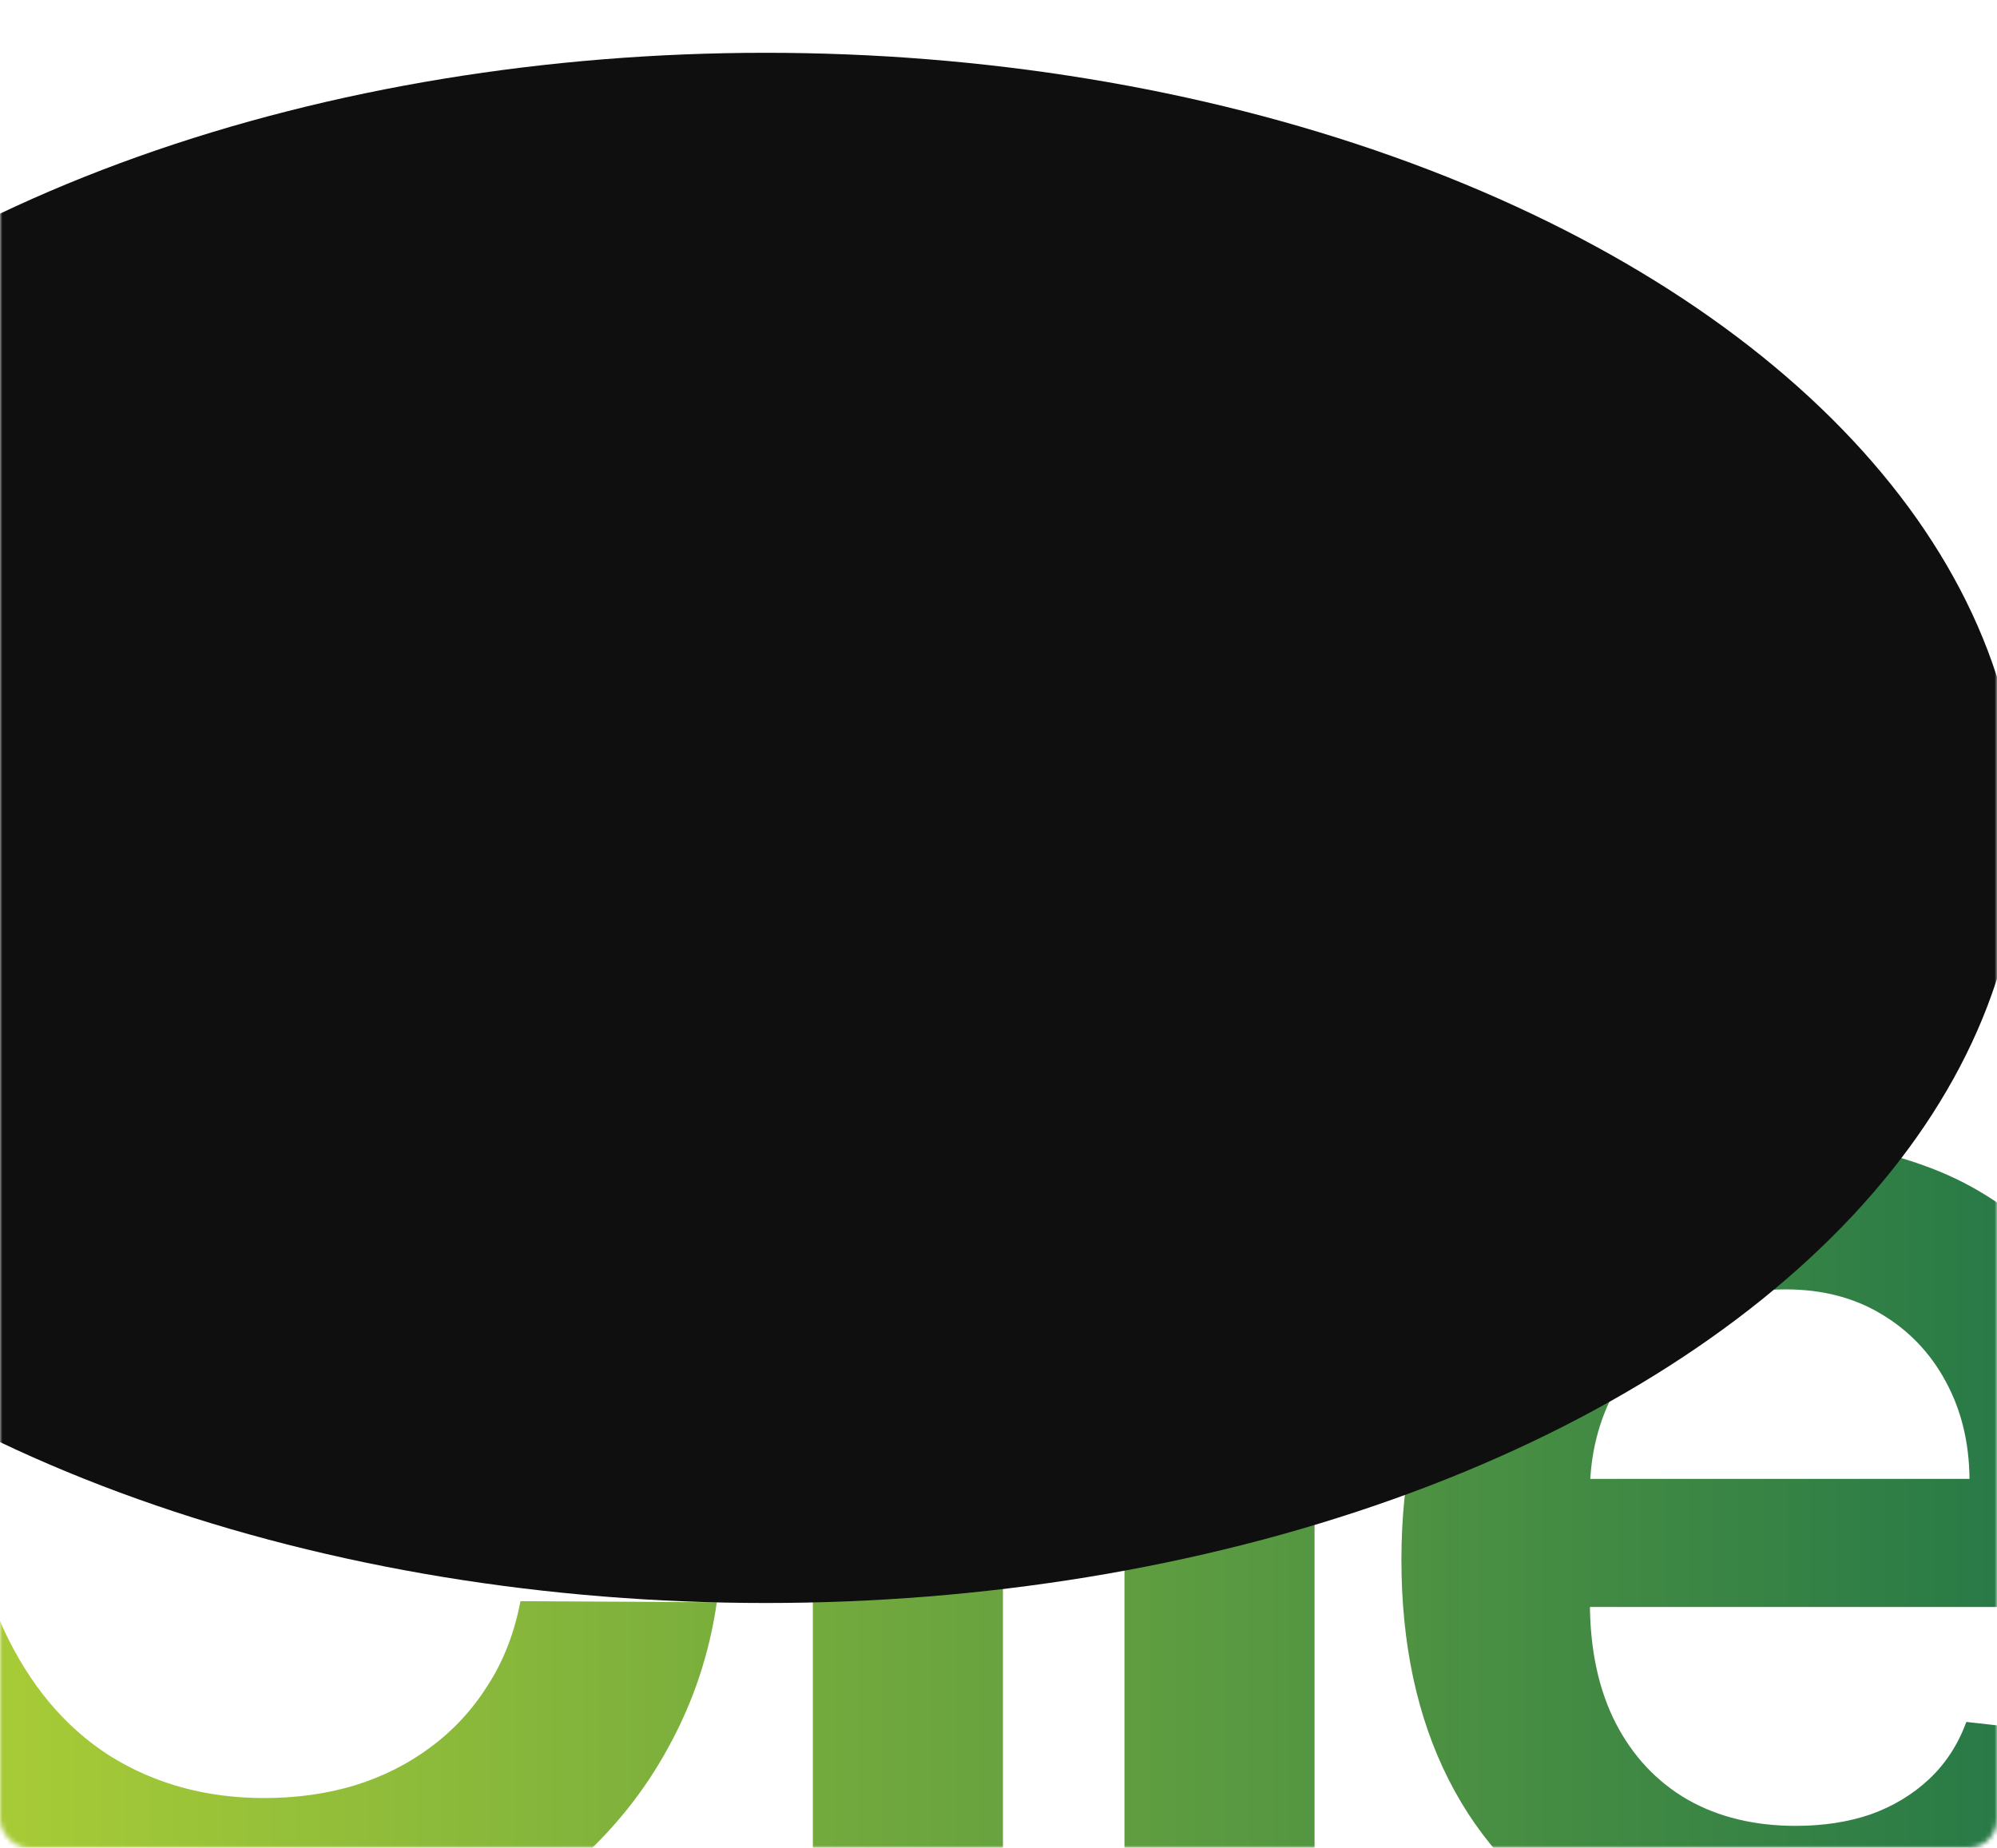 <svg width="416" height="385" viewBox="0 0 416 385" fill="none" xmlns="http://www.w3.org/2000/svg">
<mask id="mask0_136_2603" style="mask-type:alpha" maskUnits="userSpaceOnUse" x="0" y="0" width="416" height="385">
<rect width="416" height="385" rx="6" fill="url(#paint0_linear_136_2603)"/>
</mask>
<g mask="url(#mask0_136_2603)">
<path d="M149.323 259.578H108.417C107.25 252.87 105.099 246.927 101.964 241.75C98.828 236.5 94.927 232.052 90.261 228.406C85.594 224.76 80.271 222.026 74.292 220.203C68.386 218.307 62.005 217.359 55.151 217.359C42.974 217.359 32.182 220.422 22.776 226.547C13.37 232.599 6.005 241.495 0.682 253.234C-4.64 264.901 -7.302 279.156 -7.302 296C-7.302 313.135 -4.64 327.573 0.682 339.312C6.078 350.979 13.443 359.802 22.776 365.781C32.182 371.687 42.938 374.641 55.042 374.641C61.75 374.641 68.021 373.766 73.854 372.016C79.761 370.193 85.047 367.531 89.714 364.031C94.453 360.531 98.427 356.229 101.636 351.125C104.917 346.021 107.177 340.187 108.417 333.625L149.323 333.844C147.792 344.49 144.474 354.479 139.37 363.813C134.339 373.146 127.74 381.385 119.573 388.531C111.406 395.604 101.854 401.146 90.917 405.156C79.979 409.094 67.839 411.062 54.495 411.062C34.807 411.062 17.235 406.505 1.776 397.391C-13.682 388.276 -25.859 375.115 -34.755 357.906C-43.651 340.698 -48.099 320.062 -48.099 296C-48.099 271.865 -43.614 251.229 -34.646 234.094C-25.677 216.885 -13.463 203.724 1.995 194.609C17.453 185.495 34.953 180.937 54.495 180.937C66.964 180.937 78.557 182.687 89.276 186.187C99.995 189.687 109.547 194.828 117.932 201.609C126.318 208.318 133.208 216.557 138.604 226.328C144.073 236.026 147.646 247.109 149.323 259.578ZM208.927 184V408H169.333V184H208.927ZM234.242 408V240H273.836V408H234.242ZM254.148 216.156C247.877 216.156 242.481 214.078 237.961 209.922C233.44 205.693 231.179 200.625 231.179 194.719C231.179 188.74 233.44 183.672 237.961 179.516C242.481 175.286 247.877 173.172 254.148 173.172C260.492 173.172 265.888 175.286 270.336 179.516C274.856 183.672 277.117 188.74 277.117 194.719C277.117 200.625 274.856 205.693 270.336 209.922C265.888 214.078 260.492 216.156 254.148 216.156ZM373.525 411.281C356.682 411.281 342.135 407.781 329.885 400.781C317.708 393.708 308.338 383.719 301.775 370.812C295.213 357.833 291.932 342.557 291.932 324.984C291.932 307.703 295.213 292.536 301.775 279.484C308.411 266.359 317.671 256.151 329.557 248.859C341.442 241.495 355.406 237.813 371.447 237.813C381.801 237.813 391.572 239.49 400.76 242.844C410.02 246.125 418.187 251.229 425.26 258.156C432.406 265.083 438.02 273.906 442.104 284.625C446.187 295.271 448.229 307.958 448.229 322.687V334.828H310.525V308.141H410.275C410.202 300.557 408.562 293.812 405.354 287.906C402.145 281.927 397.661 277.224 391.9 273.797C386.213 270.37 379.577 268.656 371.994 268.656C363.9 268.656 356.791 270.625 350.666 274.562C344.541 278.427 339.765 283.531 336.338 289.875C332.984 296.146 331.27 303.036 331.197 310.547V333.844C331.197 343.615 332.984 352 336.557 359C340.13 365.927 345.124 371.25 351.541 374.969C357.958 378.615 365.468 380.437 374.072 380.437C379.833 380.437 385.046 379.635 389.713 378.031C394.38 376.354 398.426 373.911 401.854 370.703C405.281 367.495 407.869 363.521 409.619 358.781L446.588 362.937C444.255 372.708 439.807 381.24 433.244 388.531C426.755 395.75 418.442 401.365 408.307 405.375C398.171 409.312 386.577 411.281 373.525 411.281ZM505.918 309.562V408H466.325V240H504.168V268.547H506.137C510.002 259.141 516.163 251.667 524.621 246.125C533.153 240.583 543.689 237.813 556.231 237.813C567.825 237.813 577.924 240.292 586.528 245.25C595.205 250.208 601.913 257.391 606.653 266.797C611.465 276.203 613.835 287.615 613.762 301.031V408H574.168V307.156C574.168 295.927 571.252 287.141 565.418 280.797C559.658 274.453 551.674 271.281 541.465 271.281C534.538 271.281 528.377 272.812 522.981 275.875C517.658 278.865 513.465 283.203 510.403 288.891C507.413 294.578 505.918 301.469 505.918 309.562ZM722.503 240V270.625H625.925V240H722.503ZM649.768 199.75H689.362V357.469C689.362 362.792 690.164 366.875 691.768 369.719C693.445 372.49 695.633 374.385 698.331 375.406C701.029 376.427 704.018 376.937 707.3 376.937C709.779 376.937 712.039 376.755 714.081 376.391C716.195 376.026 717.8 375.698 718.893 375.406L725.565 406.359C723.451 407.089 720.425 407.891 716.487 408.766C712.623 409.641 707.883 410.151 702.268 410.297C692.352 410.589 683.419 409.094 675.471 405.812C667.524 402.458 661.216 397.281 656.55 390.281C651.956 383.281 649.695 374.531 649.768 364.031V199.75ZM870.591 284.406L834.497 288.344C833.476 284.698 831.69 281.271 829.138 278.062C826.659 274.854 823.305 272.266 819.075 270.297C814.846 268.328 809.669 267.344 803.544 267.344C795.305 267.344 788.377 269.13 782.763 272.703C777.221 276.276 774.487 280.906 774.56 286.594C774.487 291.479 776.273 295.453 779.919 298.516C783.638 301.578 789.763 304.094 798.294 306.063L826.95 312.187C842.846 315.615 854.659 321.047 862.388 328.484C870.19 335.922 874.127 345.656 874.2 357.687C874.127 368.26 871.029 377.594 864.904 385.687C858.851 393.708 850.43 399.979 839.638 404.5C828.846 409.021 816.45 411.281 802.45 411.281C781.888 411.281 765.336 406.979 752.794 398.375C740.252 389.698 732.779 377.63 730.372 362.172L768.982 358.453C770.732 366.036 774.45 371.76 780.138 375.625C785.825 379.49 793.226 381.422 802.341 381.422C811.747 381.422 819.294 379.49 824.982 375.625C830.742 371.76 833.622 366.984 833.622 361.297C833.622 356.484 831.763 352.51 828.044 349.375C824.398 346.24 818.711 343.833 810.982 342.156L782.325 336.141C766.211 332.786 754.289 327.135 746.56 319.187C738.831 311.167 735.002 301.031 735.075 288.781C735.002 278.427 737.81 269.458 743.497 261.875C749.258 254.219 757.242 248.312 767.45 244.156C777.732 239.927 789.581 237.813 802.997 237.813C822.685 237.813 838.18 242.005 849.482 250.391C860.857 258.776 867.893 270.115 870.591 284.406Z" fill="url(#paint1_linear_136_2603)"/>
<g filter="url(#filter0_f_136_2603)">
<ellipse cx="159.5" cy="172.5" rx="261.5" ry="161.5" fill="#0F0F0F"/>
</g>
</g>
<defs>
<filter id="filter0_f_136_2603" x="-256" y="-143" width="831" height="631" filterUnits="userSpaceOnUse" color-interpolation-filters="sRGB">
<feFlood flood-opacity="0" result="BackgroundImageFix"/>
<feBlend mode="normal" in="SourceGraphic" in2="BackgroundImageFix" result="shape"/>
<feGaussianBlur stdDeviation="77" result="effect1_foregroundBlur_136_2603"/>
</filter>
<linearGradient id="paint0_linear_136_2603" x1="253" y1="465.5" x2="194.5" y2="177.5" gradientUnits="userSpaceOnUse">
<stop stop-color="#00604C"/>
<stop offset="1" stop-color="#0F0F0F"/>
</linearGradient>
<linearGradient id="paint1_linear_136_2603" x1="-17.4" y1="417.34" x2="548" y2="417.34" gradientUnits="userSpaceOnUse">
<stop stop-color="#ADCF36"/>
<stop offset="1" stop-color="#00604C"/>
</linearGradient>
</defs>
</svg>
